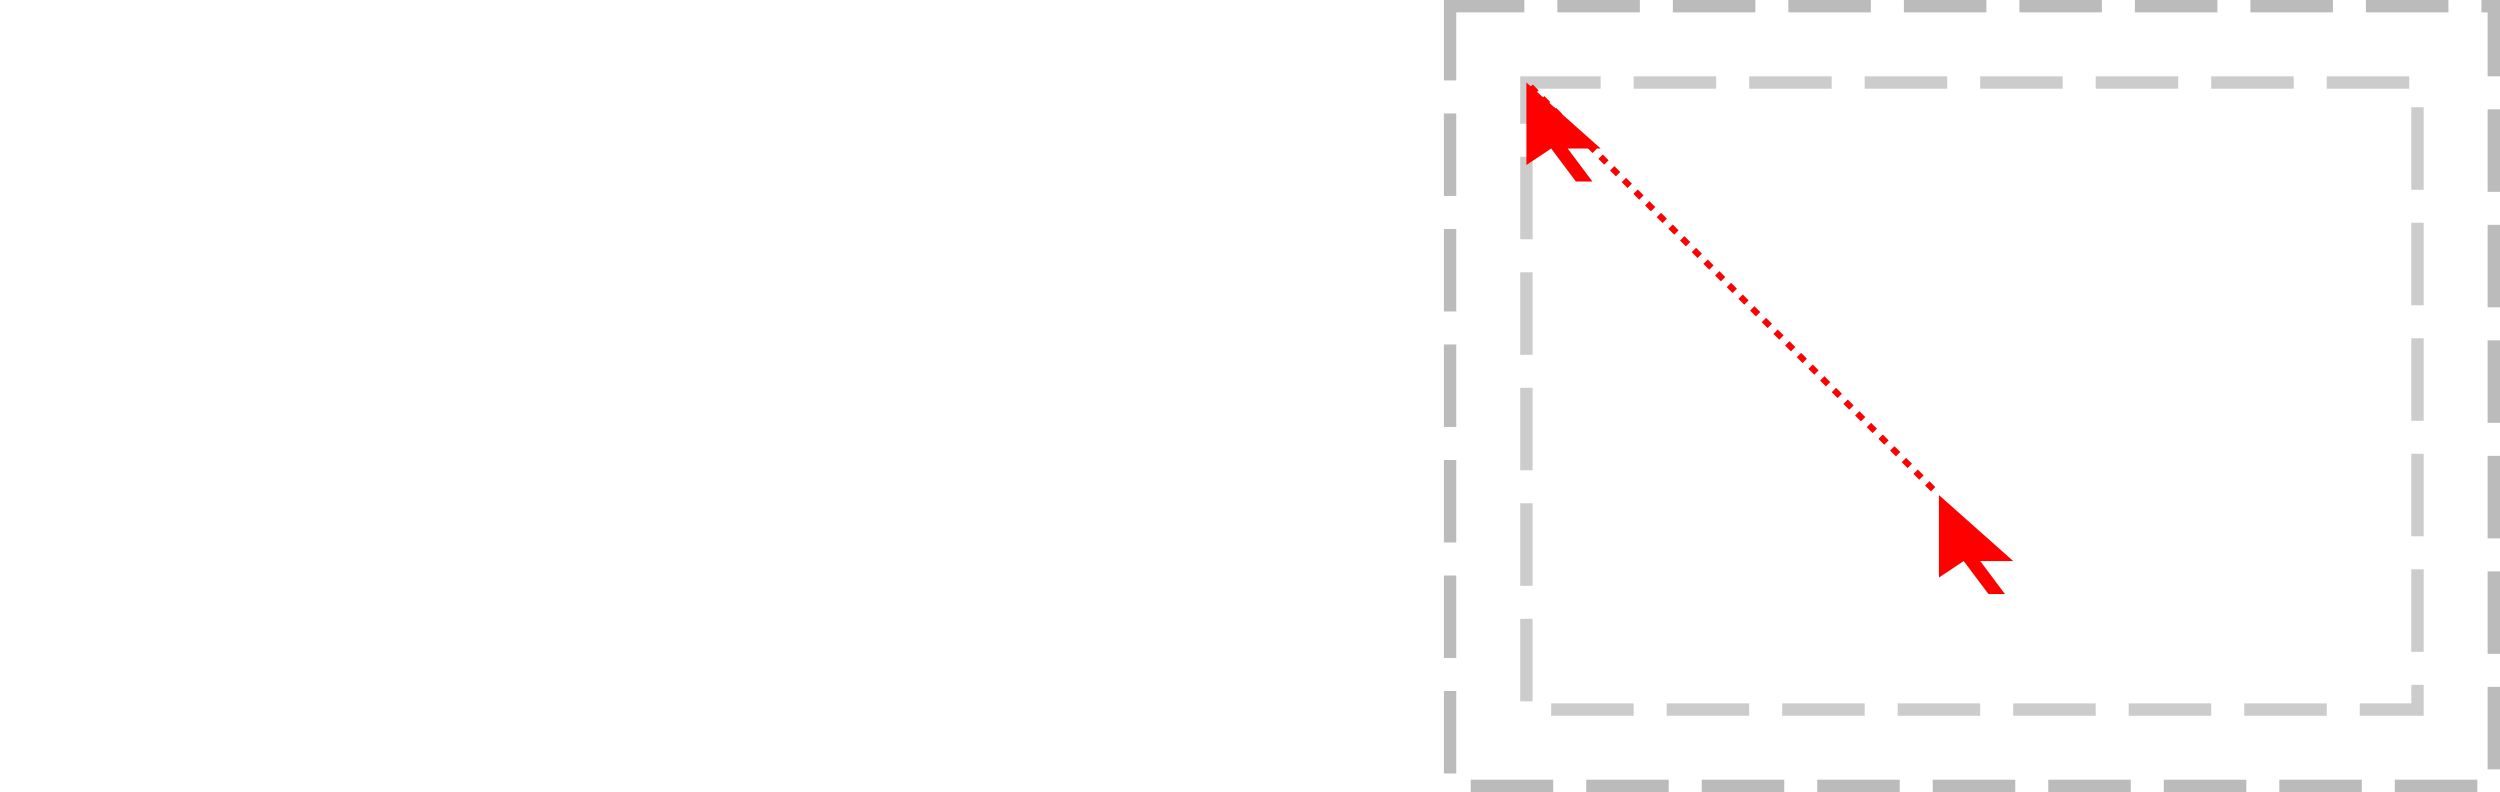<?xml version="1.0" encoding="UTF-8"?>
<svg xmlns="http://www.w3.org/2000/svg" xmlns:xlink="http://www.w3.org/1999/xlink" width="303" height="96" viewBox="0 0 303 96">
<path fill="none" stroke-width="1.5" stroke-linecap="butt" stroke-linejoin="miter" stroke="rgb(0%, 0%, 0%)" stroke-opacity="0.267" stroke-dasharray="10 4" stroke-dashoffset="1" stroke-miterlimit="10" d="M 175.75 0.75 L 302.25 0.75 L 302.25 95.25 L 175.75 95.25 Z M 175.75 0.75 "/>
<path fill="none" stroke-width="1.5" stroke-linecap="butt" stroke-linejoin="miter" stroke="rgb(0%, 0%, 0%)" stroke-opacity="0.2" stroke-dasharray="10 4" stroke-dashoffset="1" stroke-miterlimit="10" d="M 185 10 L 293 10 L 293 86 L 185 86 Z M 185 10 "/>
<path fill-rule="nonzero" fill="rgb(100%, 0%, 0%)" fill-opacity="1" d="M 235 60 L 235 70 L 238 68 L 241 72 L 243 72 L 240 68 L 244 68 Z M 235 60 "/>
<path fill-rule="nonzero" fill="rgb(100%, 0%, 0%)" fill-opacity="1" d="M 185 10 L 185 20 L 188 18 L 191 22 L 193 22 L 190 18 L 194 18 Z M 185 10 "/>
<path fill="none" stroke-width="0.75" stroke-linecap="butt" stroke-linejoin="miter" stroke="rgb(100%, 0%, 0%)" stroke-opacity="1" stroke-dasharray="1 1" stroke-dashoffset="1" stroke-miterlimit="10" d="M 235 60 L 185 10 "/>
</svg>
